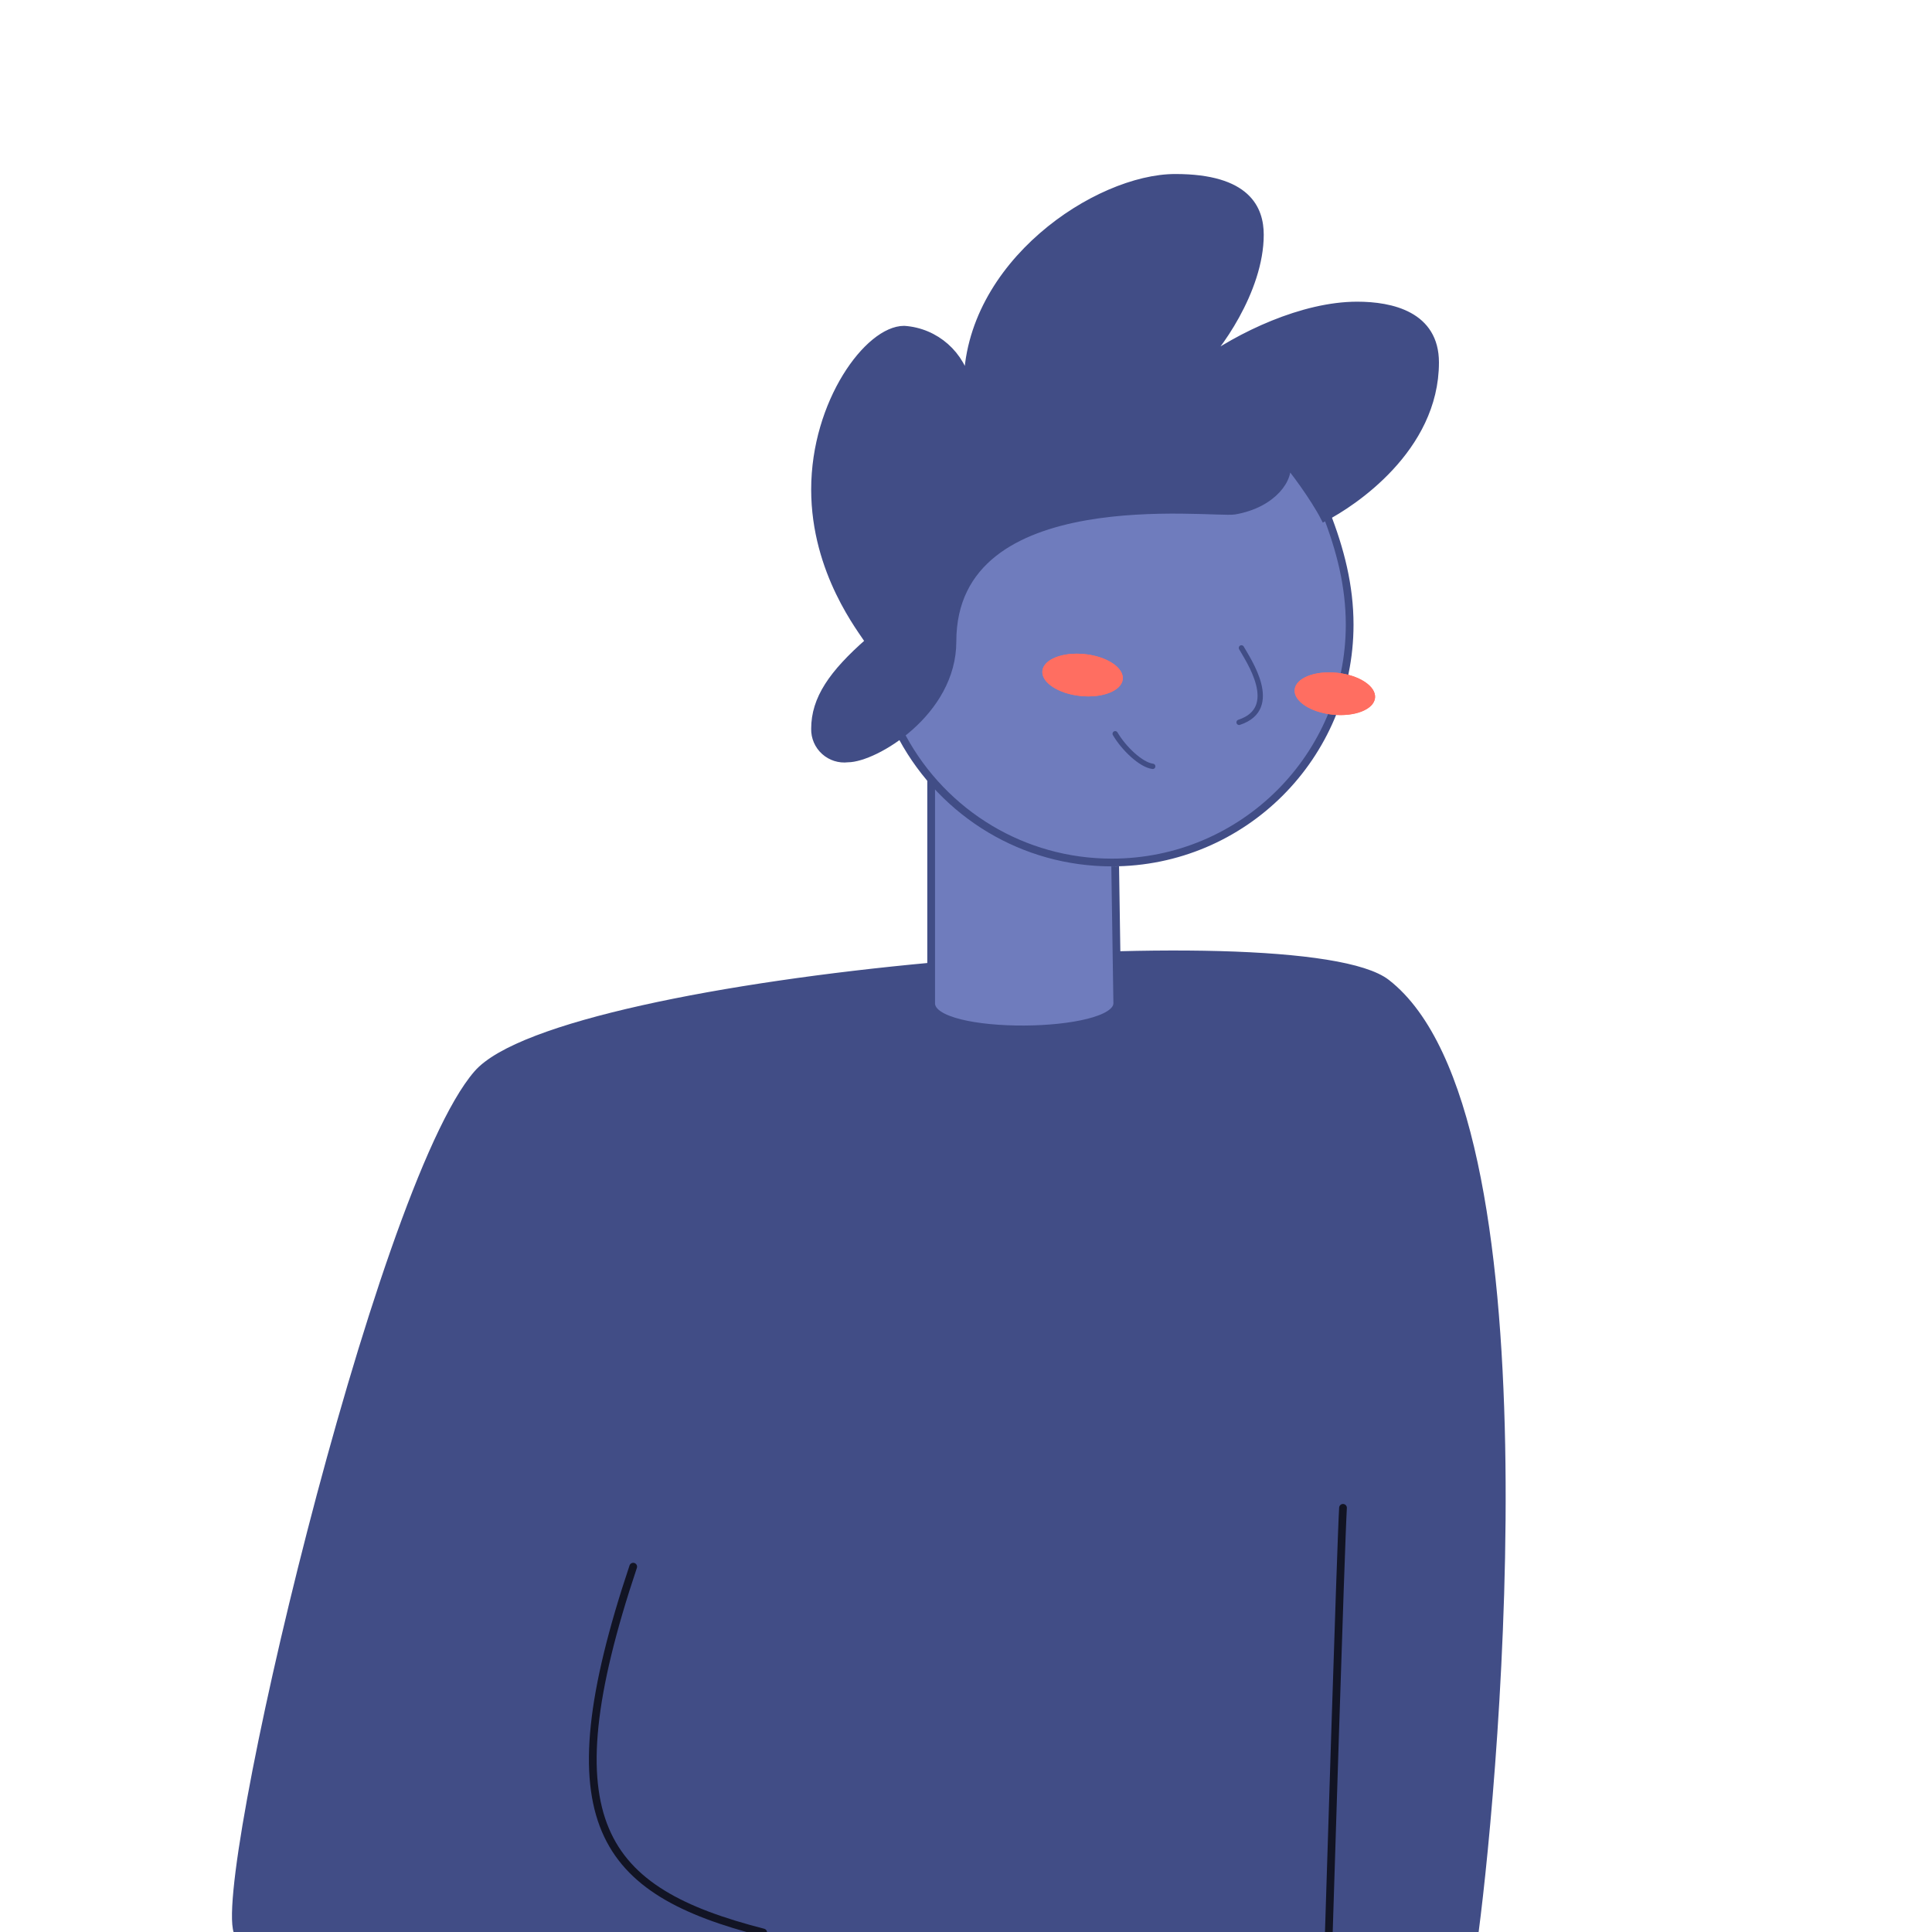 <?xml version="1.0" encoding="UTF-8"?>
<svg width="250px" height="250px" viewBox="0 0 250 250" version="1.1" xmlns="http://www.w3.org/2000/svg" xmlns:xlink="http://www.w3.org/1999/xlink">
    <defs>
        <filter x="-220.4%" y="-114.8%" width="540.8%" height="329.6%" filterUnits="objectBoundingBox" id="filter-1">
            <feGaussianBlur stdDeviation="4" in="SourceGraphic"></feGaussianBlur>
        </filter>
        <filter x="-220.4%" y="-114.8%" width="540.8%" height="329.6%" filterUnits="objectBoundingBox" id="filter-2">
            <feGaussianBlur stdDeviation="4" in="SourceGraphic"></feGaussianBlur>
        </filter>
    </defs>
    <g id="Illustrations/250px/profil_user" stroke="none" stroke-width="1" fill="none" fill-rule="evenodd">
        <g id="avatar" transform="translate(30.517, 23.017)">
            <path d="M31.253,115.947 C42.177,103.342 137.653,95.426 148.897,104.182 C170.52,121 163.082,205.858 160.313,226.983 C160.176,228.024 11.052,226.983 0.353,227.238 C-3.008,222.196 18.396,130.753 31.253,115.947 Z" id="Path" stroke="#414D86" fill="#414D86" fill-rule="nonzero"></path>
            <path d="M68.24,227.044 C47.281,221.681 40.343,212.8 51.42,179.71" id="Path" stroke="#121424" stroke-linecap="round"></path>
            <path d="M143.267,172.096 C142.981,176.886 141.435,226.983 141.435,226.983" id="Path" stroke="#121424" stroke-linecap="round"></path>
            <path d="M113.788,89.09 L114.057,106.804 C114.057,111.19 89.957,111.442 89.974,106.804 L89.974,77.527" id="Path" stroke="#414D86" fill="#6F7CBD" fill-rule="nonzero"></path>
            <path d="M121.57,0.5 C125.411,0.5 127.907,1.194 129.495,2.263 C131.536,3.636 132.01,5.62 132.01,7.361 C132.01,14.446 126.417,22.021 124.33,23.878 L124.33,23.878 L124.958,24.654 C130.109,20.861 138.205,17.021 145.098,17.021 C147.539,17.021 150.359,17.395 152.322,18.828 C153.74,19.863 154.682,21.467 154.682,23.882 C154.682,27.975 153.198,31.494 151.169,34.388 C147.95,38.978 143.361,42.009 141.036,43.277 C142.94,48.109 144.128,52.823 144.128,57.814 C144.128,66.312 140.683,74.006 135.114,79.576 C129.544,85.145 121.85,88.59 113.351,88.59 C107.601,88.59 102.219,87.013 97.614,84.268 C92.848,81.426 88.915,77.334 86.267,72.443 C86.181,72.283 86.095,72.122 86.012,71.961 C85.863,72.062 85.712,72.161 85.559,72.259 C83.08,73.839 80.543,74.624 79.184,74.624 C78.18,74.742 77.233,74.441 76.528,73.803 C75.823,73.165 75.429,72.253 75.449,71.303 C75.449,67.557 77.689,64.404 82.287,60.374 C82.284,59.574 82.118,59.333 81.901,59.02 C80.238,56.617 75.449,49.714 75.449,40.318 C75.449,35.208 76.901,30.479 78.913,26.873 C80.066,24.804 81.403,23.106 82.756,21.925 C84.033,20.811 85.317,20.153 86.462,20.147 C88.373,20.278 90.121,21.043 91.482,22.245 C92.848,23.451 93.825,25.097 94.189,26.985 L94.189,26.985 L95.18,26.89 C95.18,19.998 98.487,14.003 103.014,9.476 C108.615,3.875 116.095,0.5 121.57,0.5 Z" id="Oval-2" stroke="#414D86" fill="#6F7CBD" fill-rule="nonzero"></path>
            <ellipse id="Oval" fill="#FF6E61" fill-rule="nonzero" filter="url(#filter-1)" transform="translate(142.213, 66.75) rotate(-84.07) translate(-142.213, -66.75) " cx="142.213" cy="66.75" rx="2.723" ry="5.227"></ellipse>
            <ellipse id="Oval" fill="#FF6E61" fill-rule="nonzero" filter="url(#filter-2)" transform="translate(109.568, 64.334) rotate(-84.07) translate(-109.568, -64.334) " cx="109.568" cy="64.334" rx="2.723" ry="5.227"></ellipse>
            <ellipse id="Oval" fill="#FF6E61" fill-rule="nonzero" transform="translate(142.213, 66.75) rotate(-84.07) translate(-142.213, -66.75) " cx="142.213" cy="66.75" rx="2.723" ry="5.227"></ellipse>
            <ellipse id="Oval" fill="#FF6E61" fill-rule="nonzero" transform="translate(109.568, 64.334) rotate(-84.07) translate(-109.568, -64.334) " cx="109.568" cy="64.334" rx="2.723" ry="5.227"></ellipse>
            <path d="M130.124,60.822 C130.948,62.301 135.334,68.637 129.821,70.452" id="Path" stroke="#414D86" stroke-width="0.69" stroke-linecap="round"></path>
            <path d="M118.645,76.149 C117.099,75.948 114.881,73.796 113.788,71.931" id="Path" stroke="#414D86" stroke-width="0.69" stroke-linecap="round"></path>
            <path d="M92.73,59.998 C92.73,69.175 82.646,75.124 79.184,75.124 C78.096,75.256 77.005,74.909 76.193,74.174 C75.38,73.439 74.926,72.388 74.949,71.292 C74.949,67.444 77.201,64.166 81.957,59.998 C81.083,58.57 74.949,51.041 74.949,40.318 C74.949,29.075 81.856,19.647 86.478,19.647 C90.54,19.917 93.909,22.892 94.68,26.89 C94.68,11.176 111.486,1.36424205e-12 121.57,1.36424205e-12 C130.897,1.36424205e-12 132.51,4.067 132.51,7.361 C132.51,14.605 126.796,22.352 124.662,24.251 C129.889,20.403 138.107,16.521 145.098,16.521 C149.552,16.521 155.182,17.781 155.182,23.882 C155.182,35.092 144.38,42.118 140.868,43.933 C139.531,41.322 136.507,37.256 135.902,36.717 C136.557,38.835 134.191,42.201 129.233,43.058 C126.376,43.528 92.73,38.991 92.73,59.998 Z" id="Path" stroke="#414D86" fill="#414D86" fill-rule="nonzero"></path>
        </g>
    </g>
</svg>
